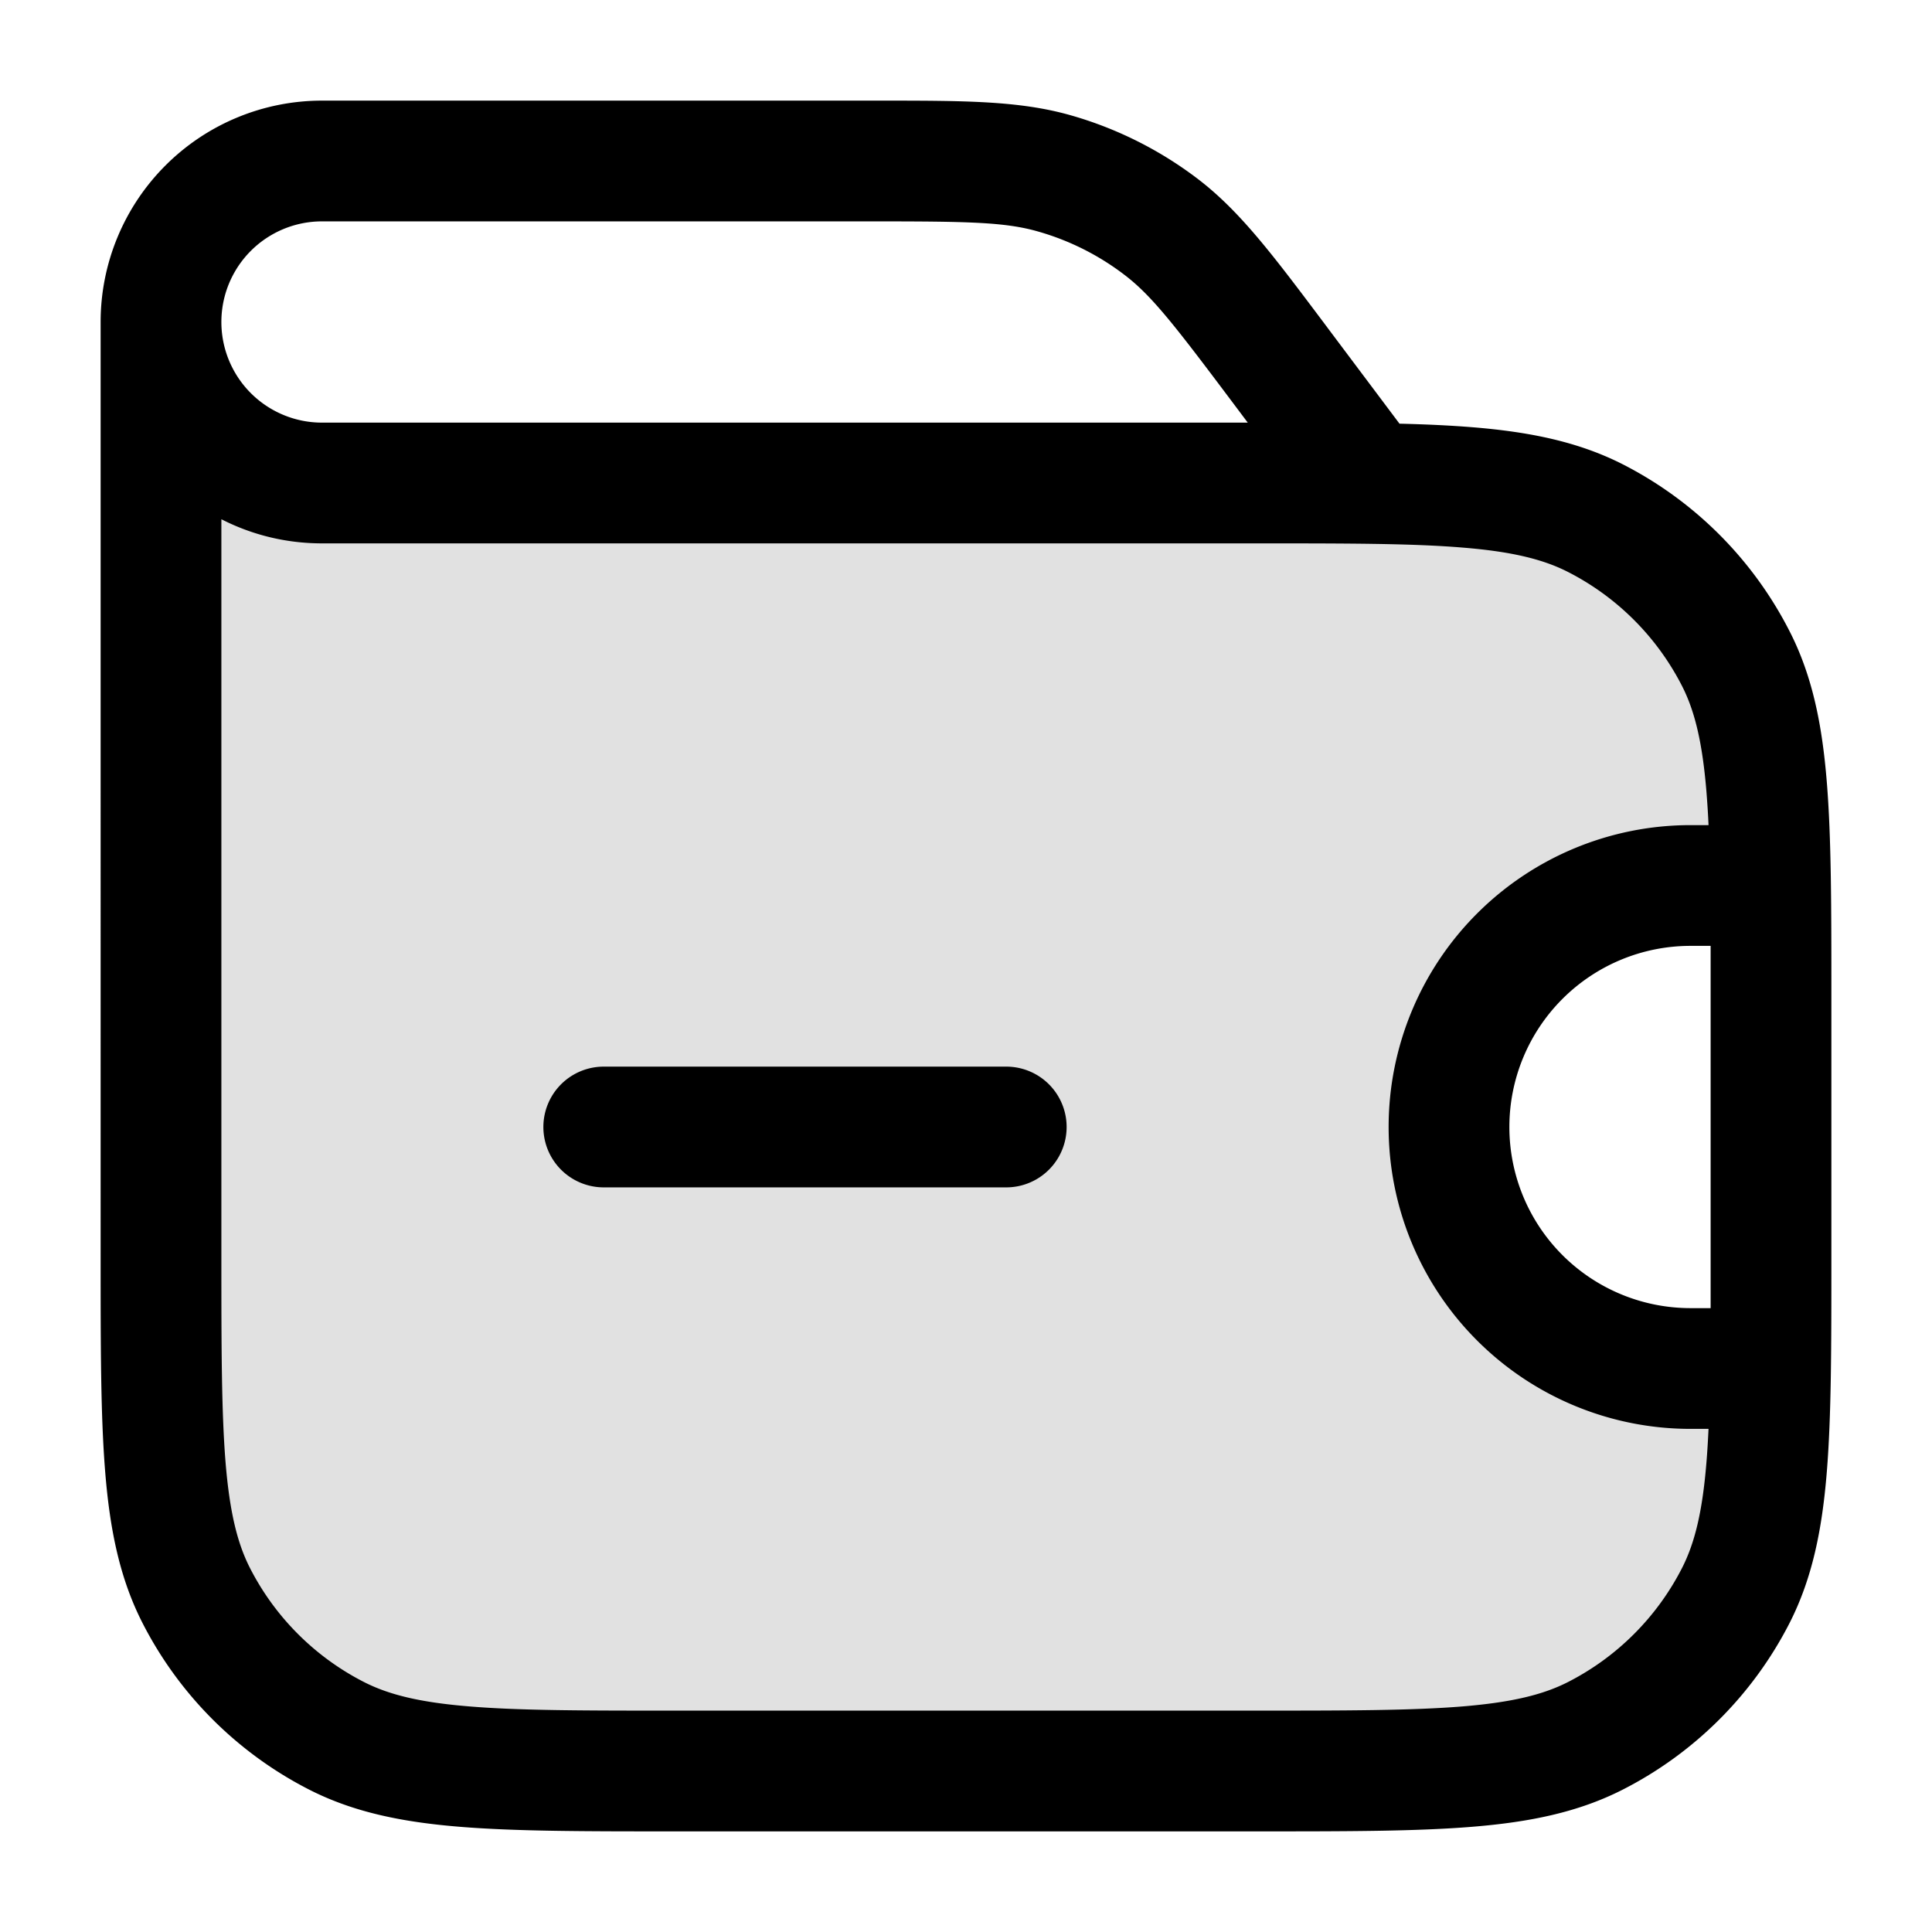 <svg xmlns="http://www.w3.org/2000/svg" width="24" height="24" fill="currentColor" viewBox="0 0 24 24">
  <path fill-rule="evenodd" d="M15.6 6H2v9.6c0 2.24 0 3.36.436 4.216a4 4 0 001.748 1.748C5.04 22 6.16 22 8.4 22h7.2c2.24 0 3.36 0 4.216-.436a4 4 0 001.748-1.748c.334-.655.412-1.466.43-2.816H21a3 3 0 110-6h.994c-.018-1.35-.096-2.16-.43-2.816a4 4 0 00-1.748-1.748C18.96 6 17.84 6 15.6 6z" opacity=".12"/>
  <path fill-rule="evenodd" d="M10.8 2.75c1.217 0 1.679.007 2.092.125.388.11.752.292 1.072.536.343.26.626.626 1.356 1.599l.18.24H4a1.25 1.25 0 110-2.5h6.8zM1.25 4A2.75 2.75 0 014 1.25h6.913c1.065 0 1.75 0 2.391.183a4.75 4.75 0 011.567.783c.531.403.942.952 1.581 1.803l.068.091.865 1.153c.33.008.63.022.903.044.714.058 1.317.18 1.869.46a4.75 4.75 0 012.075 2.077c.281.55.403 1.154.461 1.868.057.697.057 1.563.057 2.655v3.266c0 1.092 0 1.958-.057 2.655-.058.714-.18 1.317-.46 1.869a4.75 4.75 0 01-2.076 2.075c-.552.281-1.155.403-1.869.461-.697.057-1.563.057-2.655.057H8.367c-1.092 0-1.958 0-2.655-.057-.714-.058-1.317-.18-1.868-.46a4.75 4.75 0 01-2.076-2.076c-.281-.552-.403-1.155-.461-1.869-.057-.697-.057-1.563-.057-2.655V4zM15.6 6.75c1.133 0 1.937 0 2.566.052.62.05 1.005.147 1.31.302a3.25 3.25 0 011.42 1.42c.155.305.251.69.302 1.31.01.13.02.269.026.416H21a3.75 3.75 0 000 7.5h.224c-.007.147-.015.285-.026.416-.05.62-.147 1.005-.302 1.31a3.25 3.25 0 01-1.42 1.42c-.305.155-.69.251-1.31.302-.63.051-1.433.052-2.566.052H8.4c-1.132 0-1.937 0-2.566-.052-.62-.05-1.005-.147-1.31-.302a3.25 3.25 0 01-1.42-1.42c-.155-.305-.251-.69-.302-1.31-.051-.63-.052-1.433-.052-2.566V6.45c.375.192.8.3 1.25.3h11.6zm5.4 5h.25v4.5H21a2.25 2.25 0 110-4.5zm-13.5 1.5a.75.75 0 000 1.5h5a.75.75 0 000-1.5h-5z"/>
</svg>
